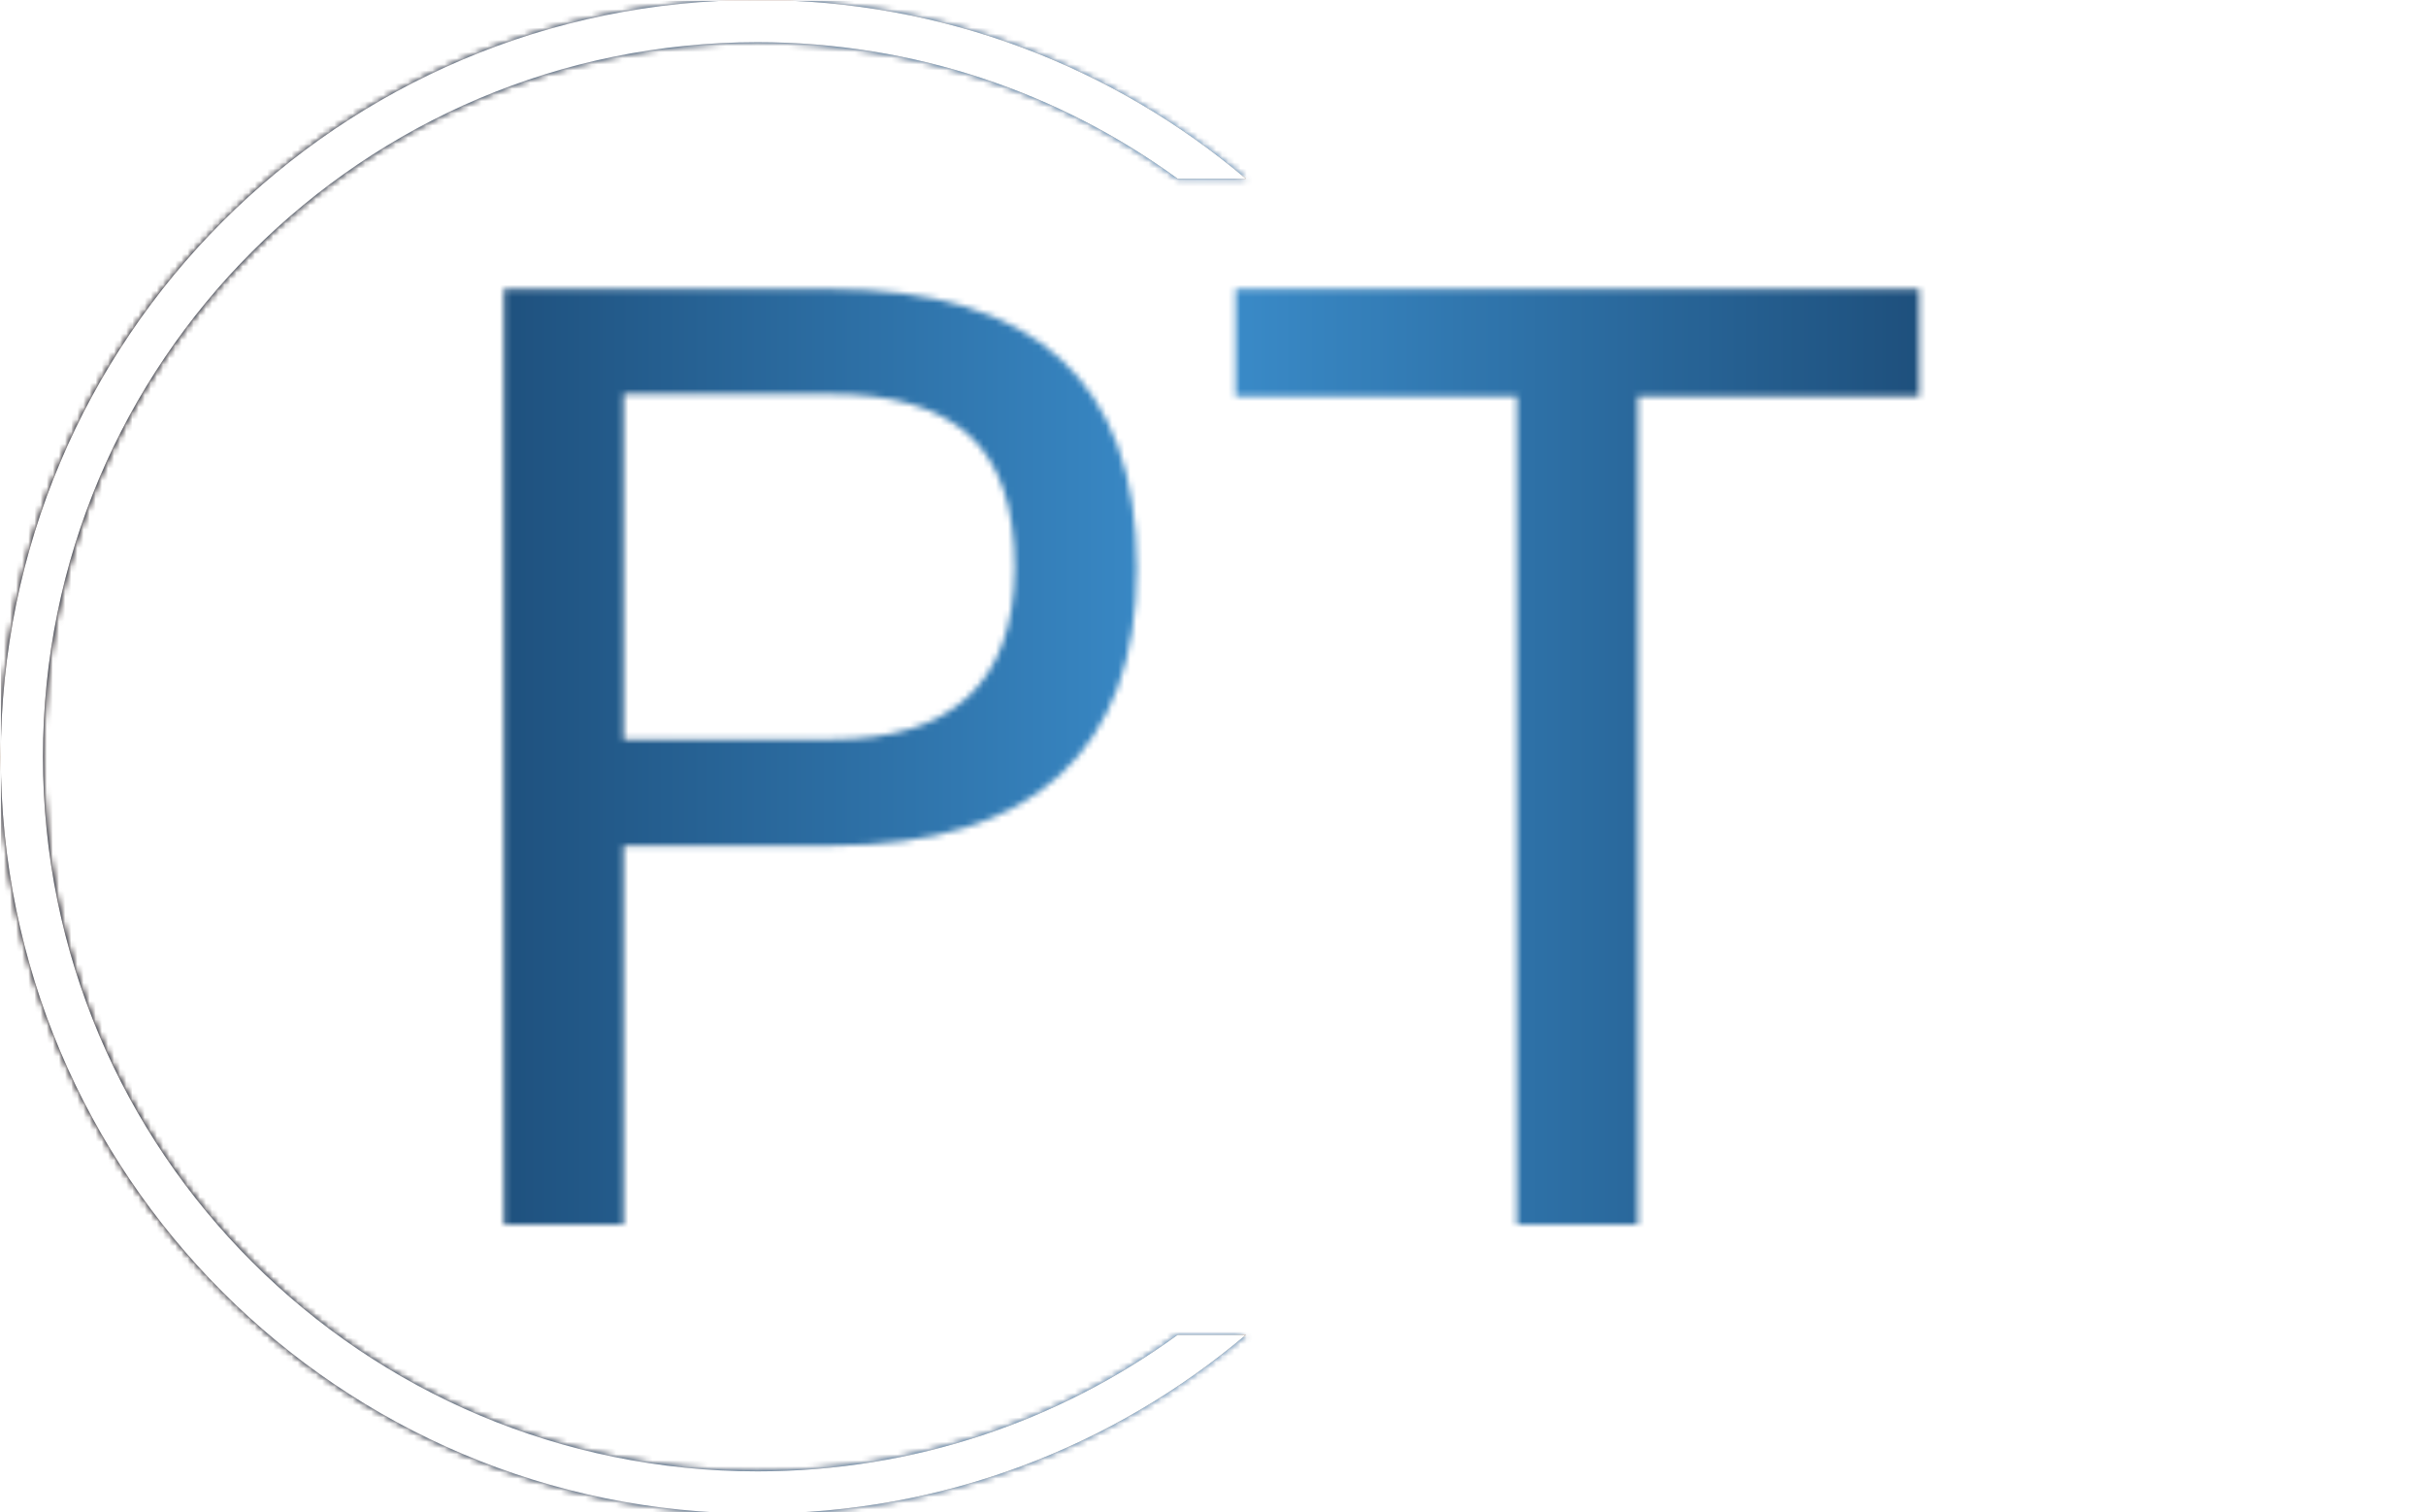 <svg xmlns="http://www.w3.org/2000/svg" version="1.1" xmlns:xlink="http://www.w3.org/1999/xlink" xmlns:svgjs="http://svgjs.dev/svgjs" width="1500" height="935" viewBox="0 0 1500 935"><g transform="matrix(1,0,0,1,-0.909,0.379)"><svg viewBox="0 0 396 247" data-background-color="#000000" preserveAspectRatio="xMidYMid meet" height="935" width="1500" xmlns="http://www.w3.org/2000/svg" xmlns:xlink="http://www.w3.org/1999/xlink"><g id="tight-bounds" transform="matrix(1,0,0,1,0.24,-0.1)"><svg viewBox="0 0 395.52 247.2" height="247.2" width="395.52"><rect width="395.52" height="247.2" fill="url(#0cbe0391-3063-4813-891b-1ca7a3fbe9ba)" mask="url(#944f8b08-484d-4259-b5bc-c6b7feb6bd24)" data-fill-palette-color="tertiary"></rect><g><svg></svg></g><g><svg viewBox="0 0 395.52 247.2" height="247.2" width="395.52"><g transform="matrix(1,0,0,1,82.175,47.215)"><svg viewBox="0 0 231.17 152.77" height="152.77" width="231.17"><g><svg viewBox="0 0 231.17 152.77" height="152.77" width="231.17"><g><svg viewBox="0 0 231.17 152.77" height="152.77" width="231.17"><g><svg viewBox="0 0 231.17 152.77" height="152.77" width="231.17"><g id="textblocktransform"><svg viewBox="0 0 231.17 152.77" height="152.77" width="231.17" id="textblock"><g><svg viewBox="0 0 231.17 152.77" height="152.77" width="231.17"><g transform="matrix(1,0,0,1,0,0)"><svg width="231.17" viewBox="5.35 -37.9 57.35 37.9" height="152.77" data-palette-color="url(#45a4477d-c781-44b1-b32e-980892f7b49c)"></svg></g></svg></g></svg></g></svg></g></svg></g></svg></g></svg></g><g><path d="M0 123.6c0-68.262 55.338-123.6 123.6-123.6 30.402 0 58.24 10.976 79.768 29.183l-11.147 0c-19.26-14.022-42.974-22.294-68.621-22.295-64.458 0-116.712 52.254-116.712 116.712 0 64.458 52.254 116.712 116.712 116.712 25.647 0 49.361-8.272 68.621-22.295l11.147 0c-21.528 18.206-49.366 29.183-79.768 29.183-68.262 0-123.6-55.338-123.6-123.6z" fill="url(#0cbe0391-3063-4813-891b-1ca7a3fbe9ba)" stroke="transparent" data-fill-palette-color="tertiary"></path></g></svg></g><defs></defs><mask id="52677868-19e6-4fb1-890d-697e549e3e34"><g id="SvgjsG2247"><svg viewBox="0 0 395.52 247.2" height="247.2" width="395.52"><g><svg></svg></g><g><svg viewBox="0 0 395.52 247.2" height="247.2" width="395.52"><g transform="matrix(1,0,0,1,82.175,47.215)"><svg viewBox="0 0 231.17 152.77" height="152.77" width="231.17"><g><svg viewBox="0 0 231.17 152.77" height="152.77" width="231.17"><g><svg viewBox="0 0 231.17 152.77" height="152.77" width="231.17"><g><svg viewBox="0 0 231.17 152.77" height="152.77" width="231.17"><g id="SvgjsG2246"><svg viewBox="0 0 231.17 152.77" height="152.77" width="231.17" id="SvgjsSvg2245"><g><svg viewBox="0 0 231.17 152.77" height="152.77" width="231.17"><g transform="matrix(1,0,0,1,0,0)"><svg width="231.17" viewBox="5.35 -37.9 57.35 37.9" height="152.77" data-palette-color="url(#45a4477d-c781-44b1-b32e-980892f7b49c)"><path d="M18.6-37.9Q31-37.9 31-26.6L31-26.6Q31-21.1 27.9-18.23 24.8-15.35 18.6-15.35L18.6-15.35 10.2-15.35 10.2 0 5.35 0 5.35-37.9 18.6-37.9ZM26.05-26.6Q26.05-30.3 24.2-31.98 22.35-33.65 18.6-33.65L18.6-33.65 10.2-33.65 10.2-19.65 18.6-19.65Q26-19.65 26.05-26.6L26.05-26.6ZM62.7-37.9L62.7-33.55 51.3-33.55 51.3 0 46.4 0 46.4-33.55 35-33.55 35-37.9 62.7-37.9Z" opacity="1" transform="matrix(1,0,0,1,0,0)" fill="white" class="wordmark-text-0" id="SvgjsPath2244"></path></svg></g></svg></g></svg></g></svg></g></svg></g></svg></g></svg></g><g><path d="M0 123.6c0-68.262 55.338-123.6 123.6-123.6 30.402 0 58.24 10.976 79.768 29.183l-11.147 0c-19.26-14.022-42.974-22.294-68.621-22.295-64.458 0-116.712 52.254-116.712 116.712 0 64.458 52.254 116.712 116.712 116.712 25.647 0 49.361-8.272 68.621-22.295l11.147 0c-21.528 18.206-49.366 29.183-79.768 29.183-68.262 0-123.6-55.338-123.6-123.6z" fill="black" stroke="transparent"></path></g></svg></g><defs><mask></mask></defs></svg><rect width="395.52" height="247.2" fill="black" stroke="none" visibility="hidden"></rect></g></mask><linearGradient x1="0.054" x2="0.941" y1="0.5" y2="0.5" id="45a4477d-c781-44b1-b32e-980892f7b49c"><stop stop-color="#0f3054" offset="0"></stop><stop stop-color="#3b8dcb" offset="0.498"></stop><stop stop-color="#0f3054" offset="1"></stop></linearGradient><rect width="395.52" height="247.2" fill="url(#45a4477d-c781-44b1-b32e-980892f7b49c)" mask="url(#52677868-19e6-4fb1-890d-697e549e3e34)" data-fill-palette-color="primary"></rect><mask id="944f8b08-484d-4259-b5bc-c6b7feb6bd24"><g id="SvgjsG2262"><svg viewBox="0 0 395.52 247.2" height="247.2" width="395.52"><g><svg></svg></g><g><svg viewBox="0 0 395.52 247.2" height="247.2" width="395.52"><g transform="matrix(1,0,0,1,82.175,47.215)"><svg viewBox="0 0 231.17 152.77" height="152.77" width="231.17"><g><svg viewBox="0 0 231.17 152.77" height="152.77" width="231.17"><g><svg viewBox="0 0 231.17 152.77" height="152.77" width="231.17"><g><svg viewBox="0 0 231.17 152.77" height="152.77" width="231.17"><g id="SvgjsG2261"><svg viewBox="0 0 231.17 152.77" height="152.77" width="231.17" id="SvgjsSvg2260"><g><svg viewBox="0 0 231.17 152.77" height="152.77" width="231.17"><g transform="matrix(1,0,0,1,0,0)"><svg width="231.17" viewBox="5.35 -37.9 57.35 37.9" height="152.77" data-palette-color="url(#45a4477d-c781-44b1-b32e-980892f7b49c)"></svg></g></svg></g></svg></g></svg></g></svg></g></svg></g></svg></g><g><path d="M0 123.6c0-68.262 55.338-123.6 123.6-123.6 30.402 0 58.24 10.976 79.768 29.183l-11.147 0c-19.26-14.022-42.974-22.294-68.621-22.295-64.458 0-116.712 52.254-116.712 116.712 0 64.458 52.254 116.712 116.712 116.712 25.647 0 49.361-8.272 68.621-22.295l11.147 0c-21.528 18.206-49.366 29.183-79.768 29.183-68.262 0-123.6-55.338-123.6-123.6z" fill="white" stroke="transparent"></path></g></svg></g><defs><mask></mask></defs><mask><g id="SvgjsG2259"><svg viewBox="0 0 395.52 247.2" height="247.2" width="395.52"><g><svg></svg></g><g><svg viewBox="0 0 395.52 247.2" height="247.2" width="395.52"><g transform="matrix(1,0,0,1,82.175,47.215)"><svg viewBox="0 0 231.17 152.77" height="152.77" width="231.17"><g><svg viewBox="0 0 231.17 152.77" height="152.77" width="231.17"><g><svg viewBox="0 0 231.17 152.77" height="152.77" width="231.17"><g><svg viewBox="0 0 231.17 152.77" height="152.77" width="231.17"><g id="SvgjsG2258"><svg viewBox="0 0 231.17 152.77" height="152.77" width="231.17" id="SvgjsSvg2257"><g><svg viewBox="0 0 231.17 152.77" height="152.77" width="231.17"><g transform="matrix(1,0,0,1,0,0)"><svg width="231.17" viewBox="5.35 -37.9 57.35 37.9" height="152.77" data-palette-color="url(#45a4477d-c781-44b1-b32e-980892f7b49c)"><path d="M18.6-37.9Q31-37.9 31-26.6L31-26.6Q31-21.1 27.9-18.23 24.8-15.35 18.6-15.35L18.6-15.35 10.2-15.35 10.2 0 5.35 0 5.35-37.9 18.6-37.9ZM26.05-26.6Q26.05-30.3 24.2-31.98 22.35-33.65 18.6-33.65L18.6-33.65 10.2-33.65 10.2-19.65 18.6-19.65Q26-19.65 26.05-26.6L26.05-26.6ZM62.7-37.9L62.7-33.55 51.3-33.55 51.3 0 46.4 0 46.4-33.55 35-33.55 35-37.9 62.7-37.9Z" opacity="1" transform="matrix(1,0,0,1,0,0)" fill="black" class="wordmark-text-0" id="SvgjsPath2256"></path></svg></g></svg></g></svg></g></svg></g></svg></g></svg></g></svg></g><g><path d="M0 123.6c0-68.262 55.338-123.6 123.6-123.6 30.402 0 58.24 10.976 79.768 29.183l-11.147 0c-19.26-14.022-42.974-22.294-68.621-22.295-64.458 0-116.712 52.254-116.712 116.712 0 64.458 52.254 116.712 116.712 116.712 25.647 0 49.361-8.272 68.621-22.295l11.147 0c-21.528 18.206-49.366 29.183-79.768 29.183-68.262 0-123.6-55.338-123.6-123.6z" fill="black" stroke="transparent"></path></g></svg></g><defs><mask></mask></defs></svg><rect width="395.52" height="247.2" fill="black" stroke="none" visibility="hidden"></rect></g></mask></svg><rect width="395.52" height="247.2" fill="black" stroke="none" visibility="hidden"></rect></g></mask><linearGradient x1="0.054" x2="0.941" y1="0.5" y2="0.5" id="0cbe0391-3063-4813-891b-1ca7a3fbe9ba"><stop stop-color="#864d25" offset="0"></stop><stop stop-color="#f1c4b3" offset="0.498"></stop><stop stop-color="#864d25" offset="1"></stop></linearGradient></svg><rect width="395.52" height="247.2" fill="none" stroke="none" visibility="hidden"></rect></g></svg></g></svg>